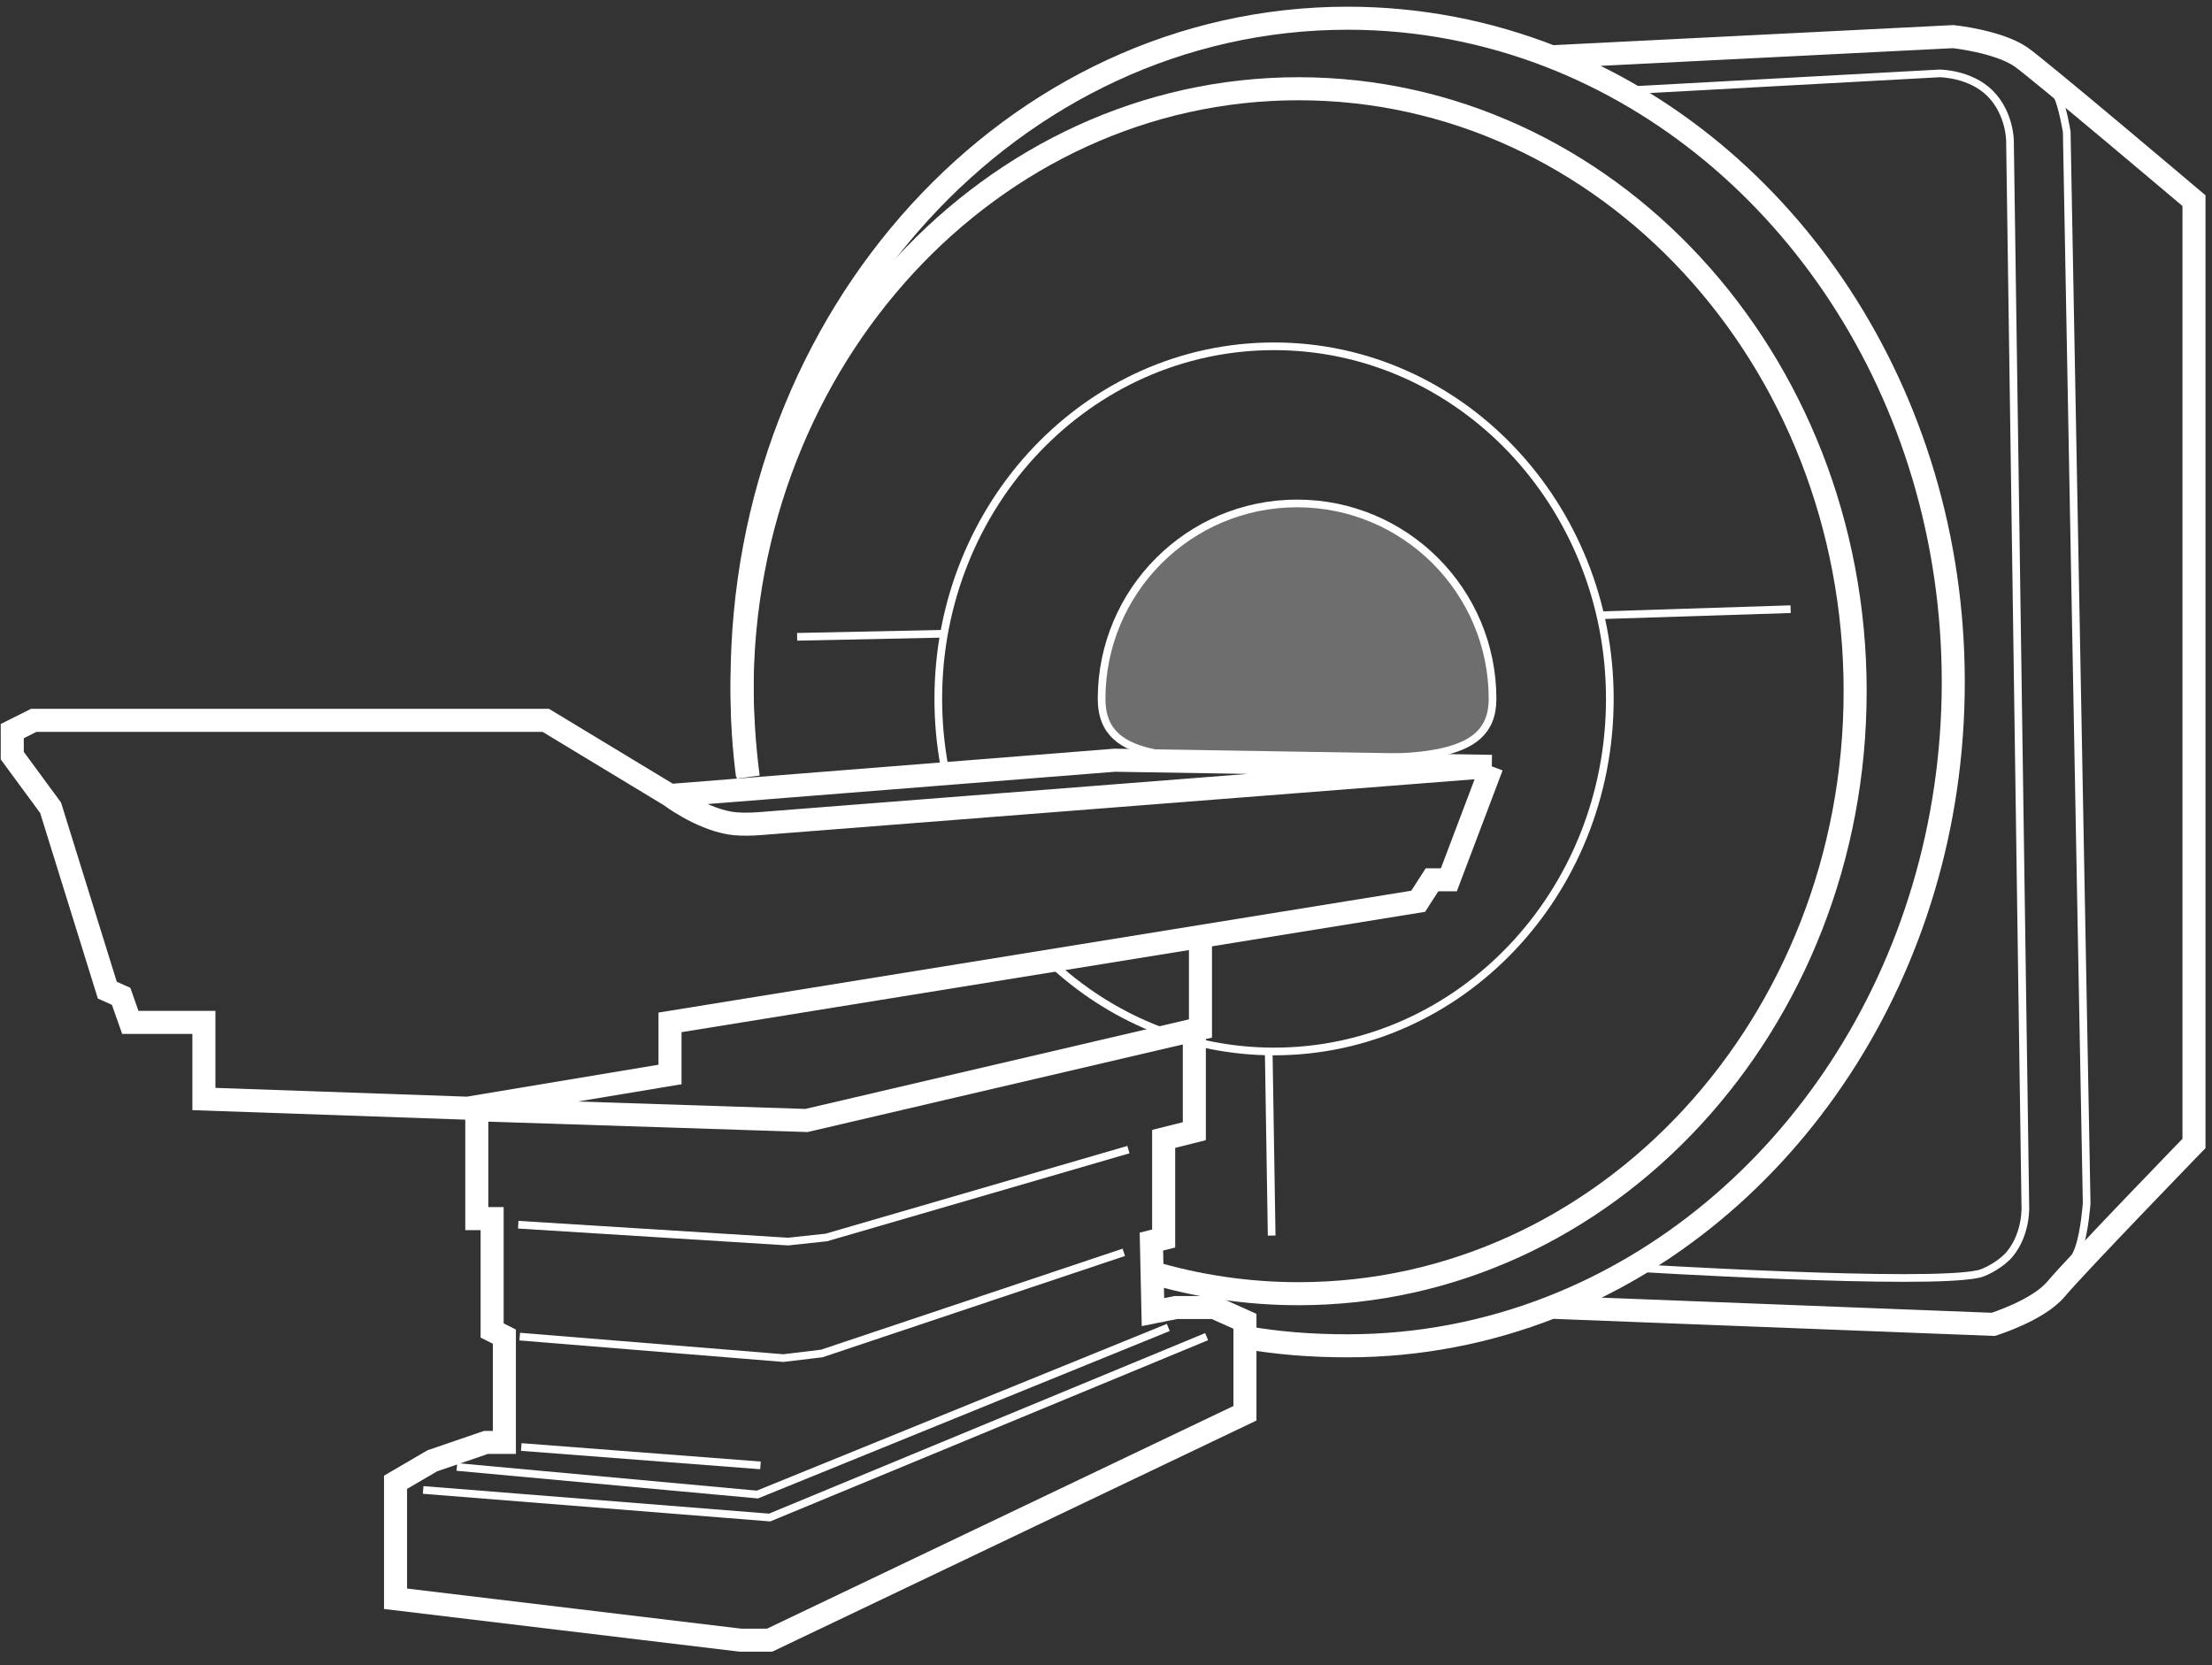 <svg width="89" height="67" viewBox="0 0 89 67" fill="none" xmlns="http://www.w3.org/2000/svg">
<rect x="0" y="0" width="89" height="67" fill="#333333" stroke="none"/>
<g clip-path="url(#clip0)">
<path d="M30.074 31.208C29.93 30.099 29.856 28.966 29.856 27.815C29.856 14.425 39.882 3.571 52.249 3.571C64.616 3.571 74.642 14.425 74.642 27.815C74.642 41.204 64.616 52.058 52.249 52.058C50.176 52.058 48.17 51.753 46.265 51.183" stroke="white" stroke-width="0.927"/>
<path d="M37.999 30.837C37.837 29.959 37.752 29.051 37.752 28.123C37.752 20.287 43.801 13.935 51.262 13.935C58.723 13.935 64.772 20.287 64.772 28.123C64.772 35.959 58.723 42.311 51.262 42.311C47.802 42.311 44.645 40.945 42.255 38.698" stroke="white" stroke-width="0.309"/>
<path d="M62.428 2.285C71.849 5.978 78.59 15.848 78.59 27.444C78.59 39.041 71.849 48.911 62.428 52.603M62.428 2.285C59.864 1.281 57.102 0.733 54.224 0.733C40.766 0.733 29.857 12.692 29.857 27.444C29.857 28.743 29.941 30.02 30.105 31.269M62.428 2.285L78.59 1.474C78.59 1.474 80.391 1.662 81.305 2.285C81.978 2.745 88.275 8.074 88.275 8.074V46.012C88.275 46.012 83.579 50.858 82.724 51.873C81.994 52.739 80.194 53.292 80.194 53.292L62.428 52.603M62.428 52.603C59.864 53.608 57.102 54.155 54.224 54.155C52.771 54.155 51.411 54.05 50.09 53.816" stroke="white" stroke-width="0.927"/>
<path d="M81.921 2.77C81.921 2.77 82.527 3.395 82.785 3.88C82.978 4.244 83.155 5.299 83.155 5.299L83.957 48.419C83.957 48.419 83.879 49.537 83.649 50.208C83.368 51.024 82.538 52.12 82.538 52.12" stroke="white" stroke-width="0.309"/>
<path d="M65.574 3.633L78.035 2.954C78.035 2.954 79.268 2.954 80.07 3.756C80.872 4.558 80.872 5.668 80.872 5.668L81.489 48.48C81.489 48.48 81.572 49.59 80.872 50.454C80.552 50.849 79.91 51.19 79.638 51.256C77.603 51.749 65.635 51.009 65.635 51.009" stroke="white" stroke-width="0.309"/>
<line y1="-0.155" x2="7.653" y2="-0.155" transform="matrix(-0.999 0.032 0.032 0.999 72.051 24.668)" stroke="white" stroke-width="0.309"/>
<line y1="-0.155" x2="5.923" y2="-0.155" transform="matrix(-1 0.021 0.021 1 37.999 25.656)" stroke="white" stroke-width="0.309"/>
<line y1="-0.155" x2="7.527" y2="-0.155" transform="matrix(0.016 1 1 -0.016 51.2 42.19)" stroke="white" stroke-width="0.309"/>
<path d="M44.323 28.123C44.323 28.812 44.534 29.289 44.903 29.628C45.278 29.972 45.832 30.19 46.545 30.323C47.677 30.533 49.151 30.52 50.819 30.506C51.263 30.502 51.72 30.498 52.188 30.498C52.596 30.498 52.996 30.5 53.386 30.503C55.123 30.514 56.659 30.524 57.829 30.3C58.543 30.163 59.097 29.943 59.473 29.601C59.842 29.265 60.053 28.796 60.053 28.123C60.053 23.779 56.531 20.258 52.188 20.258C47.844 20.258 44.323 23.779 44.323 28.123Z" fill="white" fill-opacity="0.29" stroke="white" stroke-width="0.309"/>
<path d="M60.023 30.838L44.847 30.591L26.958 32.01M60.023 30.838L58.295 35.403H57.617L57.061 36.267L26.958 41.14V43.237L18.815 44.594L8.204 44.224V41.14H5.243L4.873 40.091L4.318 39.844L2.036 32.504L0.493 30.406V29.419L1.357 28.987H21.961L26.958 32.01M60.023 30.838L30.844 33.12C30.844 33.12 29.933 33.22 29.363 33.12C28.138 32.907 26.958 32.01 26.958 32.01" stroke="white" stroke-width="0.927"/>
<path d="M48.301 37.87V41.386L48.054 41.444M48.054 41.444L32.447 45.088L19.184 44.656V49.036H19.801V53.539L20.294 53.786V58.042H19.554L17.395 58.782L15.915 59.646V64.334L29.794 66H30.966L50.09 56.87V55.76V53.169L48.856 52.614H47.314L46.389 52.799L46.327 49.961L46.82 49.838V45.828L48.054 45.519V41.444Z" stroke="white" stroke-width="0.927"/>
<path d="M30.598 58.967L20.974 58.227" stroke="white" stroke-width="0.309"/>
<path d="M45.216 50.393L33.063 54.464L31.521 54.649L20.911 53.785" stroke="white" stroke-width="0.309"/>
<path d="M45.402 46.26L33.25 49.795L31.708 49.961L20.851 49.282" stroke="white" stroke-width="0.309"/>
<path d="M48.548 53.786L30.967 61.065L17.025 59.955" stroke="white" stroke-width="0.309"/>
<path d="M47.006 53.416L30.474 60.14L18.383 59.03" stroke="white" stroke-width="0.309"/>
</g>
<defs>
<clipPath id="clip0">
<rect width="89" height="66.75" fill="white" transform="matrix(-1 0 0 1 89 0)"/>
</clipPath>
</defs>
</svg>
